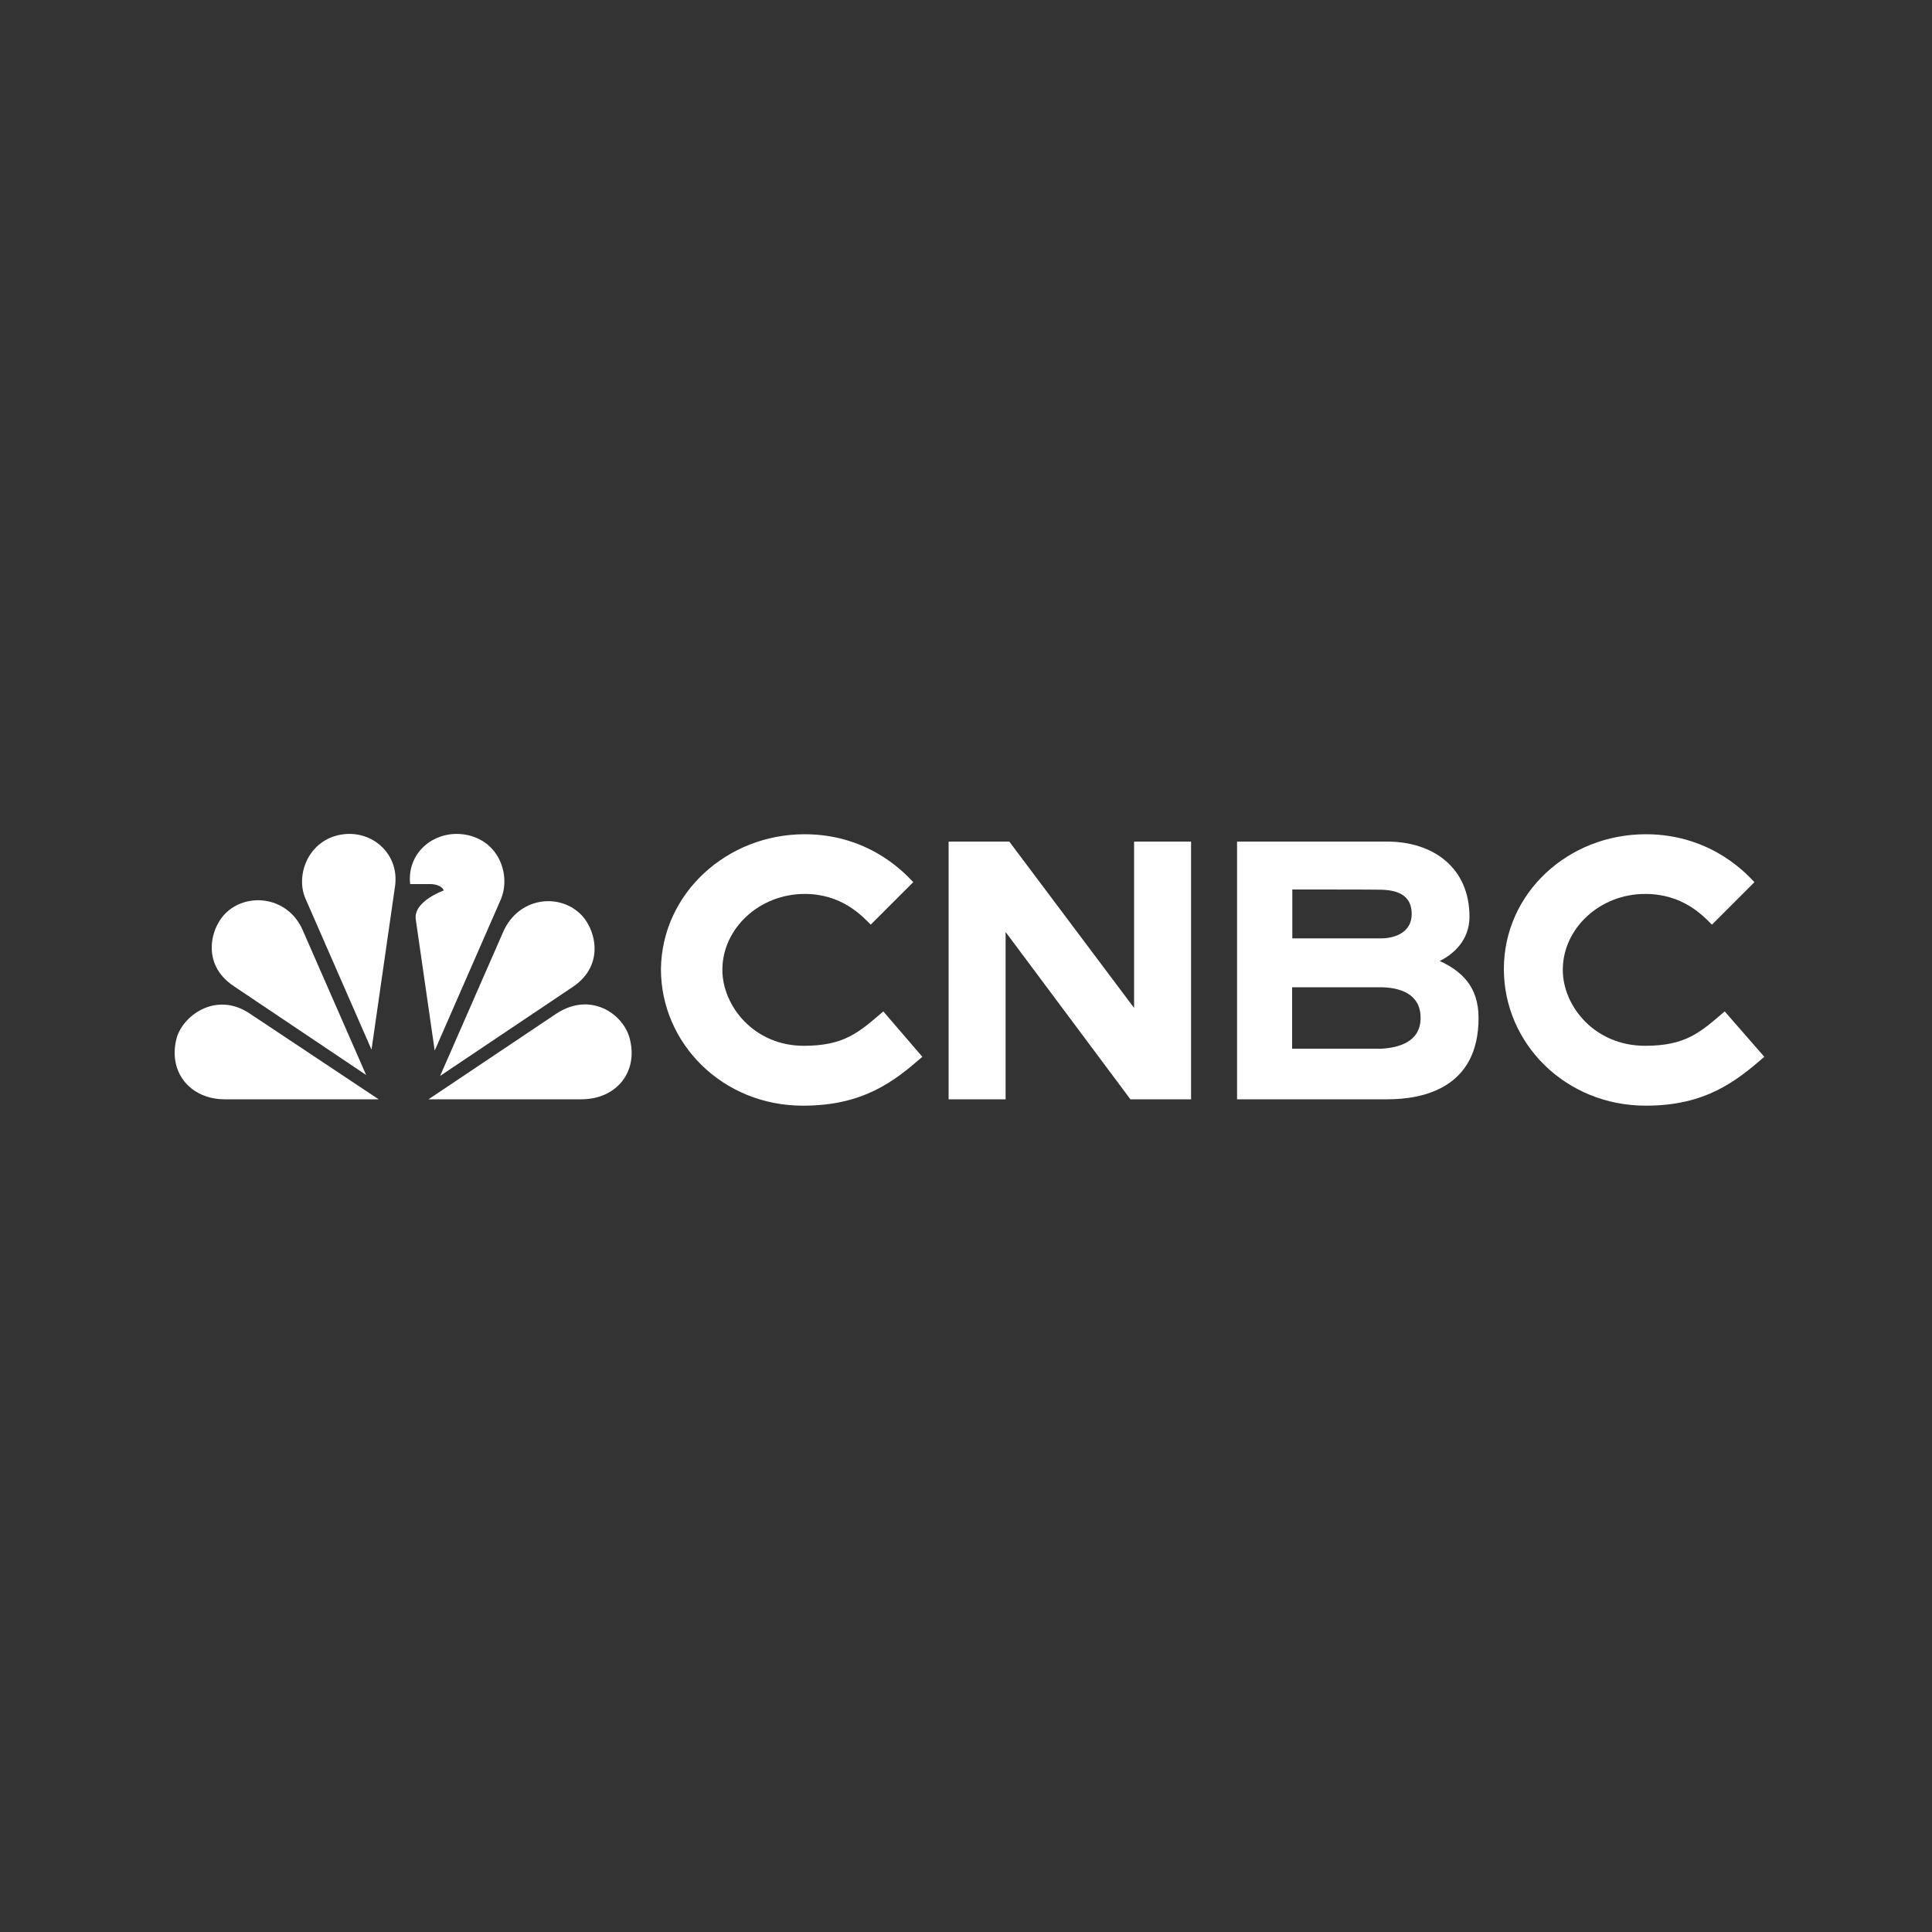 <?xml version="1.0" encoding="utf-8"?>
<!-- Generator: Adobe Illustrator 27.9.0, SVG Export Plug-In . SVG Version: 6.00 Build 0)  -->
<svg version="1.1" id="레이어_1" xmlns="http://www.w3.org/2000/svg" xmlns:xlink="http://www.w3.org/1999/xlink" x="0px"
	 y="0px" viewBox="0 0 1000 1000" style="enable-background:new 0 0 1000 1000;" xml:space="preserve">
<rect x="0" y="0" width="1000" height="1000" fill="#333333" stroke="none"/>
<style type="text/css">
	.st0{fill:#FFFFFF;}
</style>
<path class="st0" d="M259.2,465.6L225,543.8l-9.8-67.9c-1.4-9.4,14.5-15,14.5-15c-1.4-3.3-6.6-3.3-6.6-3.3h-10.8
	c-1.9-16.9,13.6-29,30-25.3S264.4,453.4,259.2,465.6z"/>
<path class="st0" d="M196,569l-66.9-44.5c-16.9-11.2-33.7,0.5-37.5,12.2c-5.1,17.8,6.6,32.3,24.8,32.3H196z"/>
<path class="st0" d="M204.5,458.5c2.3-17.3-13.1-30-29.5-26.2c-15.9,3.7-22,21.1-16.9,32.8l34.2,78.2L204.5,458.5L204.5,458.5z"/>
<path class="st0" d="M189.5,556.4l-32.8-74.9c-7.5-17.3-28.1-19.7-39.3-9.4c-8,7-14,26.7,3.7,38.4L189.5,556.4z"/>
<path class="st0" d="M300.9,569c18.3,0,30-14.5,24.8-32.3c-3.7-12.2-20.1-23.4-37.5-12.2L221.8,569H300.9z"/>
<path class="st0" d="M296.2,511c17.8-11.7,11.7-31.4,3.7-38.4c-11.2-10.3-31.4-8-39.3,9.4l-32.8,74.9L296.2,511z"/>
<path class="st0" d="M491,435.6h31.4l64.6,86.1v-86.1h29.5V569h-31.4l-64.6-86.6V569H491V435.6z"/>
<path class="st0" d="M765.3,526.9c0,36.5-29,42.1-47.3,42.1h-77.7V435.6H718c23.9,0,42.6,13.6,42.6,38.9c0,12.6-8.9,19.7-15.4,22.9
	C756.4,502.6,765.3,510.5,765.3,526.9z M668.9,460.4v25.3h45.9c7.5,0,15.9-3.3,15.9-12.6s-6.6-12.6-16.9-12.6
	C713.8,460.4,668.9,460.4,668.9,460.4z M735.3,526.9c0-12.6-10.8-15.9-21.1-15.9h-45.4v31.8h46.3
	C723.6,542.3,735.3,539.5,735.3,526.9L735.3,526.9z"/>
<path class="st0" d="M913.2,547c-14.5,12.6-30.4,25.3-61.3,25.3c-41.7,0-73.5-32.3-73.5-70.7c0-39.3,33.2-69.8,73.5-69.8
	c35.1,0,53.8,22.5,56.2,24.8l-22,22c-4.7-4.7-15-15.9-34.6-15.9c-23.4,0-42.6,17.8-42.6,39.3c0,18.7,16.4,39.3,42.6,39.3
	c21.1,0,28.6-7,41.2-17.8L913.2,547L913.2,547z"/>
<path class="st0" d="M477.4,547c-14.5,12.6-30.4,25.3-61.8,25.3c-41.7,0-73.5-32.3-73.5-70.7c0.5-39.3,34.2-69.8,74.4-69.8
	c35.1,0,53.8,22.5,56.2,24.8l-22,22c-4.7-4.7-15-15.9-34.2-15.9c-23.4,0-42.6,17.8-42.6,39.3c0,18.7,16.4,39.3,42.1,39.3
	c21.1,0,28.6-7,41.2-17.8L477.4,547L477.4,547z"/>
</svg>
